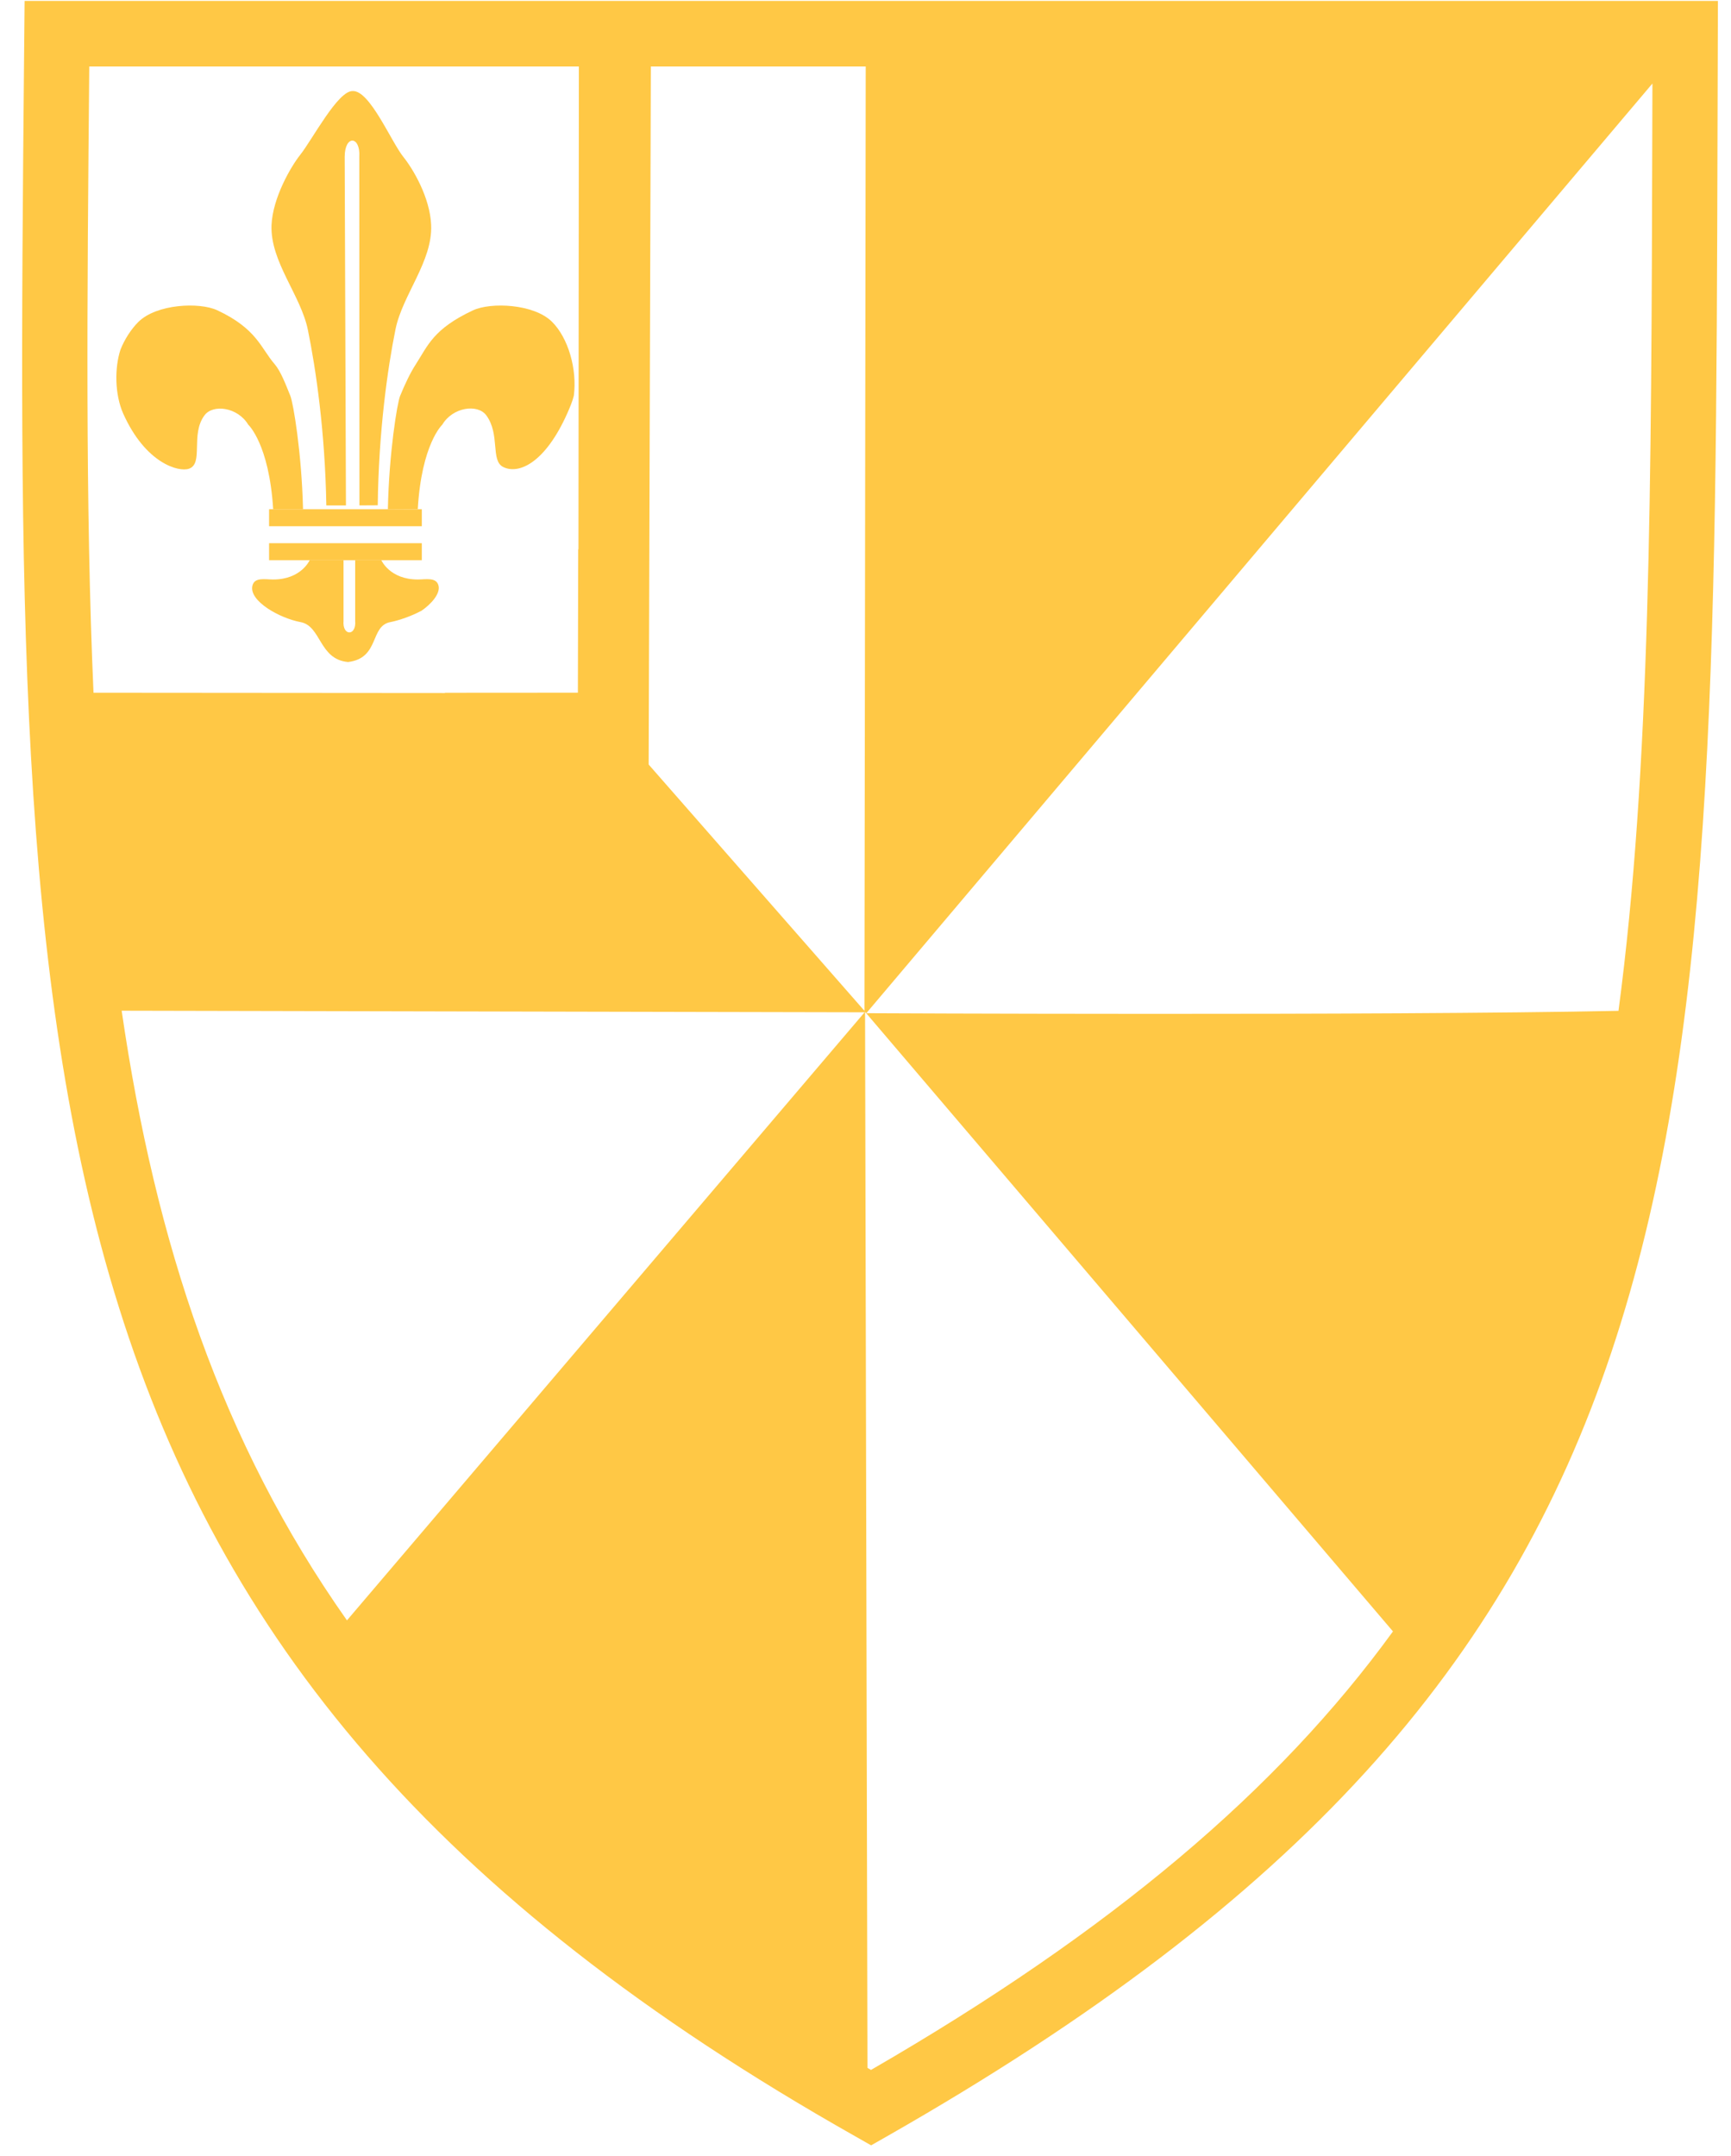 <?xml version="1.0" encoding="UTF-8"?>
<svg width="102px" height="127px" viewBox="0 0 102 127" version="1.1" xmlns="http://www.w3.org/2000/svg" xmlns:xlink="http://www.w3.org/1999/xlink">
    <title>logo-large</title>
    <g id="Page-1" stroke="none" stroke-width="1" fill="none" fill-rule="evenodd">
        <g id="logo-large" fill="#FFC845" fill-rule="nonzero">
            <path d="M24.619,34.138 C22.96,34.138 22.471,33 22.471,33 L20.929,33 L20.929,36.572 C21.008,37.485 20.165,37.485 20.243,36.572 L20.243,33 L18.247,33 C18.247,33 17.754,34.138 16.097,34.138 C15.599,34.138 14.985,33.99 14.87,34.519 C14.678,35.414 16.483,36.42 17.709,36.648 C18.939,36.875 18.788,38.848 20.51,39 C22.391,38.774 21.779,36.875 23.004,36.648 C23.494,36.555 24.284,36.28 24.796,35.997 L24.802,36.004 C25.418,35.587 25.943,34.978 25.844,34.519 C25.728,33.99 25.115,34.138 24.619,34.138" id="Fill-20"></path>
            <polygon id="Fill-21" points="15.856 31 24.856 31 24.856 30 15.856 30"></polygon>
            <polygon id="Fill-22" points="15.856 33 24.856 33 24.856 32 15.856 32"></polygon>
            <path d="M28.656,24.469 C29.484,25.596 28.89,27.136 29.653,27.512 C30.57,27.968 32.133,27.268 33.436,24.33 C33.58,24.005 33.738,23.634 33.814,23.305 C34.014,21.762 33.492,19.903 32.516,18.945 C31.447,17.898 28.923,17.791 27.869,18.283 C25.533,19.378 25.218,20.35 24.501,21.462 C24.196,21.93 23.863,22.617 23.574,23.33 C23.403,23.757 22.923,26.692 22.856,30 L24.618,29.99 C24.841,26.147 26.061,25.019 26.061,25.019 C26.672,23.988 28.142,23.773 28.656,24.469" id="Fill-23"></path>
            <path d="M16.097,30 L17.856,30 C17.777,26.688 17.283,23.743 17.108,23.318 C16.817,22.601 16.542,21.872 16.179,21.446 C15.377,20.523 15.138,19.366 12.799,18.277 C11.746,17.787 9.225,17.906 8.156,18.963 C7.728,19.385 7.328,20.01 7.096,20.607 C6.753,21.662 6.753,23.216 7.258,24.36 C8.574,27.305 10.534,27.821 11.134,27.613 C12.013,27.305 11.212,25.606 12.043,24.476 C12.547,23.782 14.016,23.992 14.629,25.019 C14.629,25.019 15.858,26.146 16.097,30" id="Fill-24"></path>
            <g id="Group-28" transform="translate(0.856, 0)">
                <path d="M18.373,29.775 L19.529,29.775 L19.455,9.245 C19.455,7.926 20.393,8 20.316,9.242 L20.324,29.774 L21.403,29.768 C21.455,25.43 21.981,21.709 22.447,19.41 C22.86,17.362 24.646,15.396 24.549,13.245 C24.479,11.62 23.472,9.943 22.929,9.266 C22.19,8.354 20.944,5.321 19.928,5.364 C19.054,5.33 17.549,8.224 16.833,9.122 C16.291,9.806 15.212,11.642 15.143,13.268 C15.066,15.421 16.86,17.375 17.284,19.424 C17.754,21.719 18.3,25.435 18.373,29.775" id="Fill-25"></path>
                <path d="M0.594,0.054 L0.557,3.985 C0.006,64.399 -0.3,97.681 49.528,125.844 L50.475,126.383 L51.421,125.844 C100.108,98.088 100.184,69.849 100.349,7.975 L100.373,0.054 L0.594,0.054 Z M37.495,3.917 L50.157,3.917 L50.082,59.548 L37.367,45.039 L37.495,3.917 Z M4.403,4.019 L4.403,3.917 L33.254,3.917 L33.23,32.387 L33.215,32.332 L33.196,40.808 L25.361,40.813 L25.364,40.826 L4.654,40.81 C4.168,29.783 4.279,17.608 4.403,4.019 L4.403,4.019 Z M19.589,95.456 C12.196,84.975 8.31,73.245 6.313,59.541 L50.092,59.634 L19.589,95.456 Z M50.468,121.94 C50.398,121.897 50.331,121.86 50.26,121.819 L50.118,59.609 L81.225,96.107 C74.451,105.437 64.655,113.741 50.468,121.94 L50.468,121.94 Z M96.505,7.966 C96.45,28.568 96.404,45.334 94.514,59.548 C80.437,59.839 50.192,59.687 50.192,59.687 L96.514,4.92 L96.505,7.966 L96.505,7.966 Z" id="Fill-27"></path>
            </g>
        </g>
    </g>
</svg>